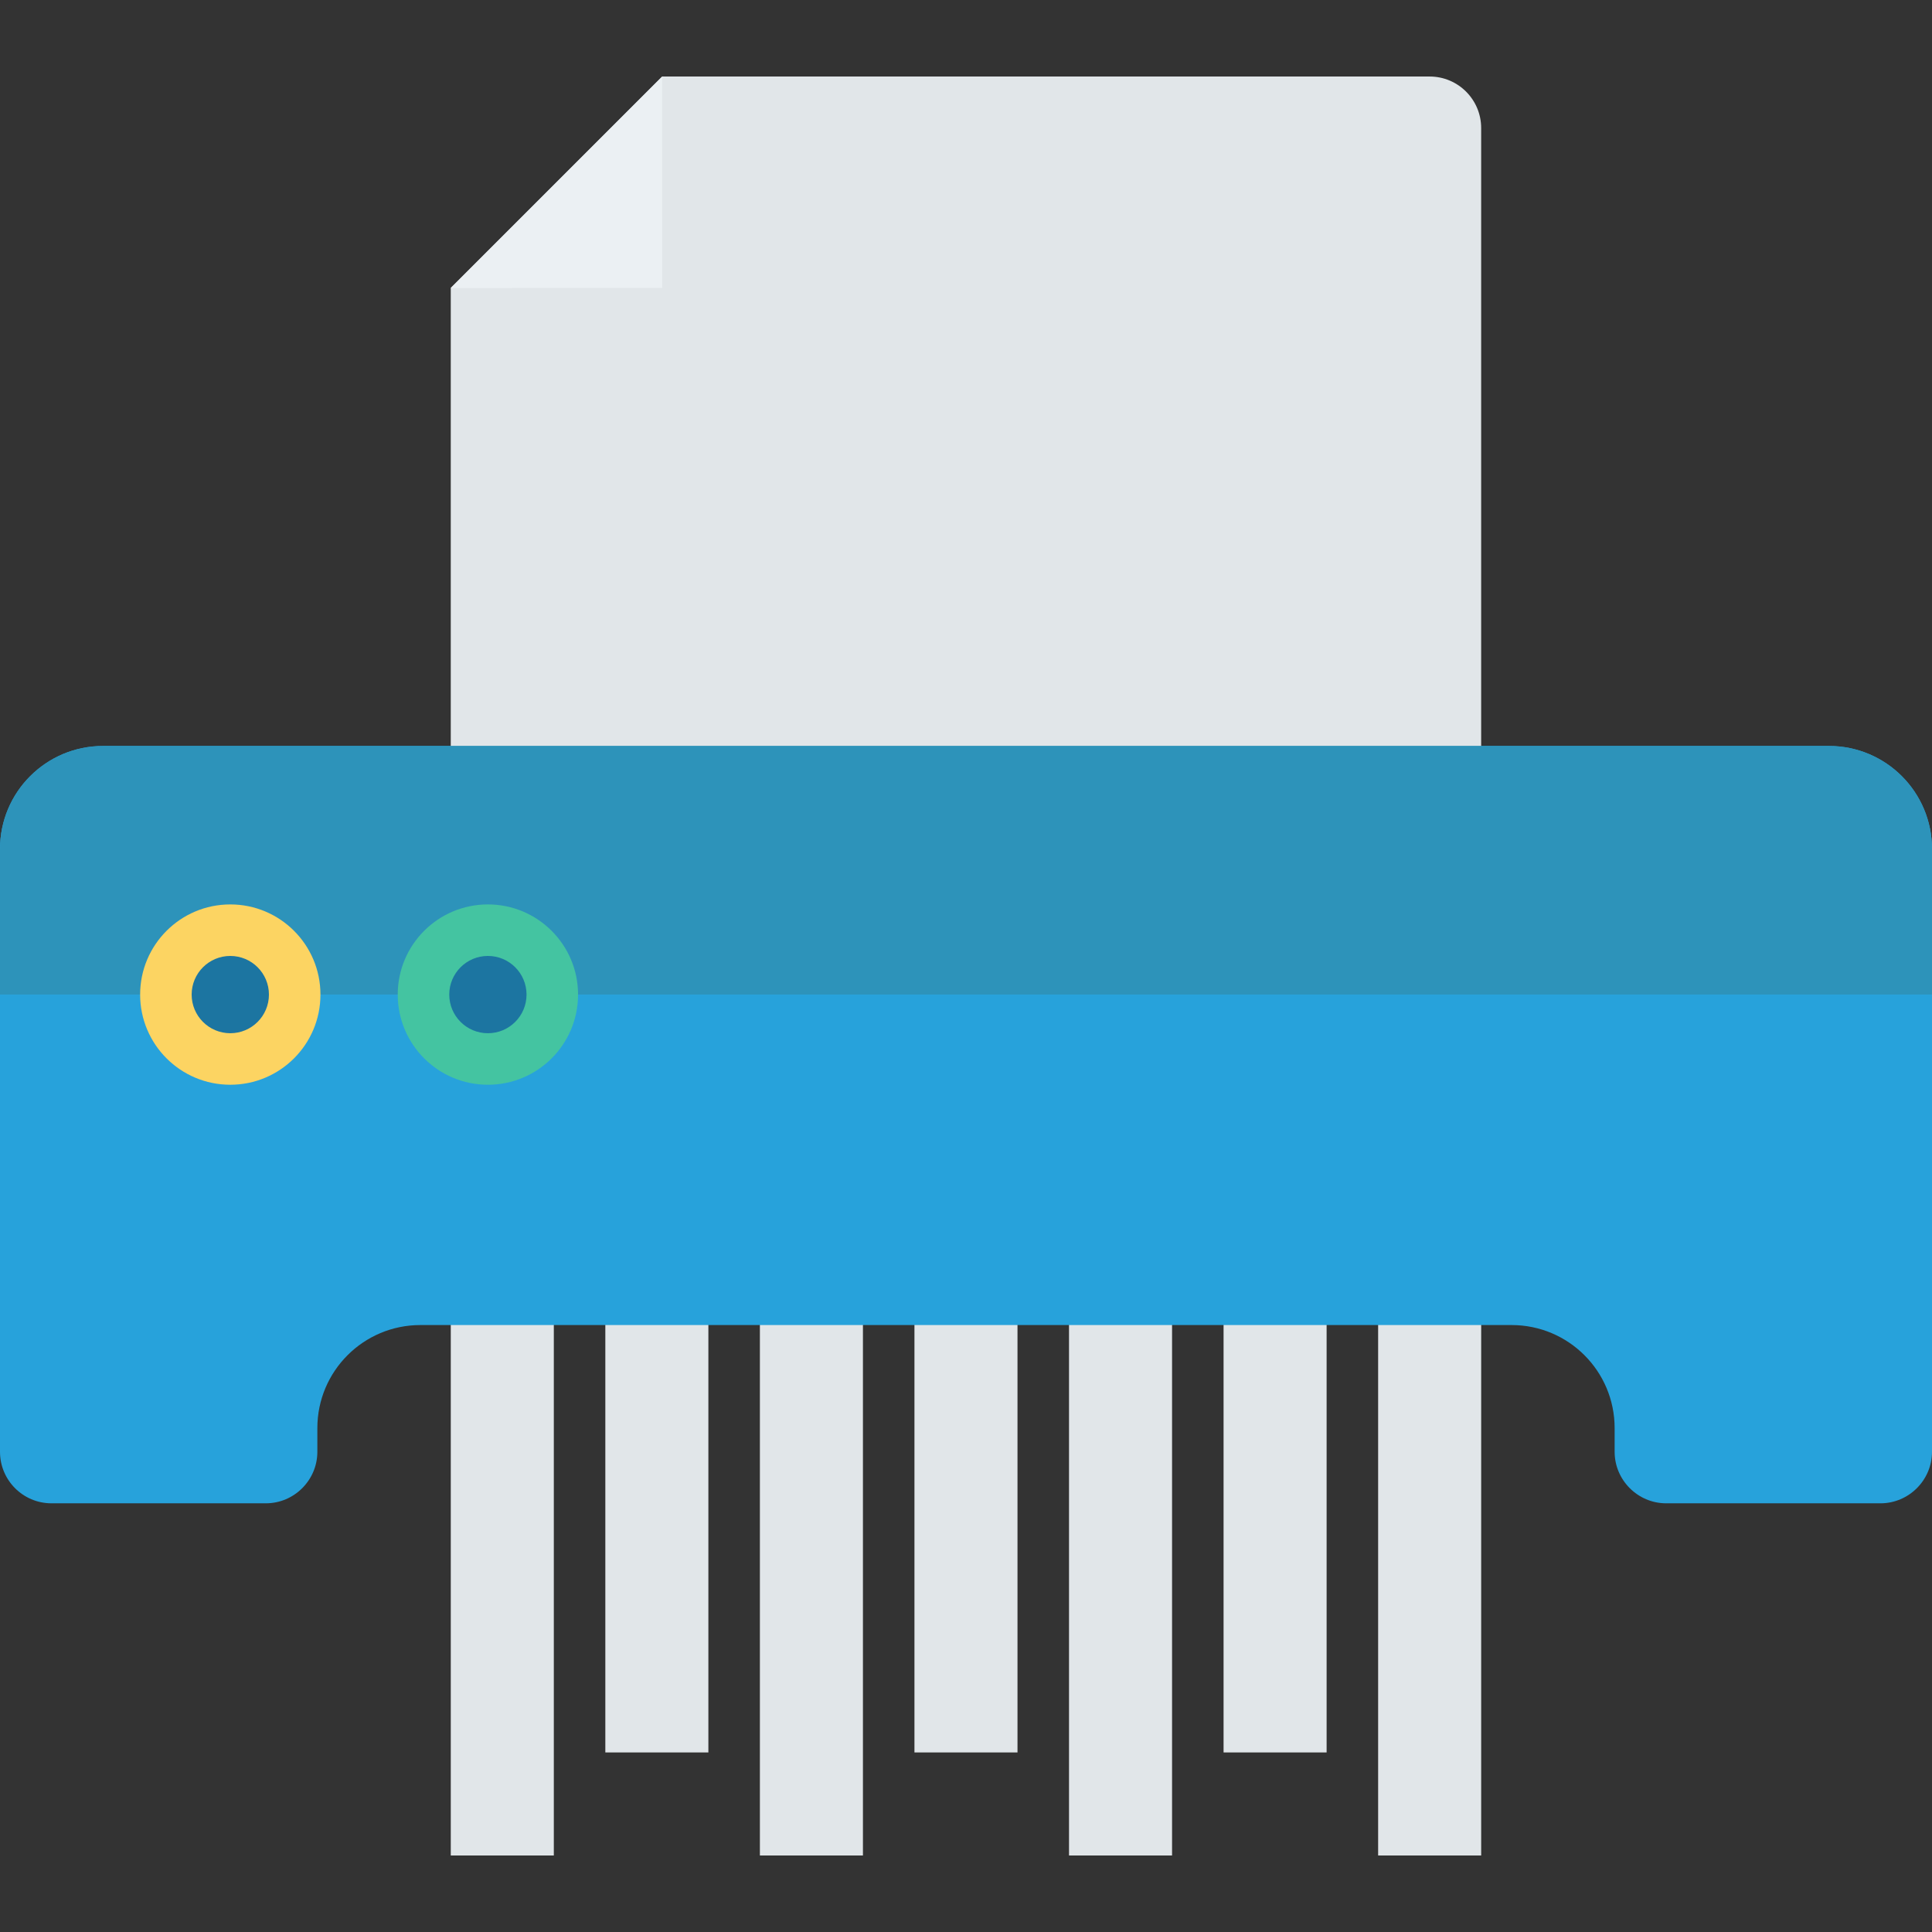 <?xml version="1.0" encoding="iso-8859-1"?>
<!-- Generator: Adobe Illustrator 19.0.0, SVG Export Plug-In . SVG Version: 6.00 Build 0)  -->
<svg version="1.1" id="Capa_1" xmlns="http://www.w3.org/2000/svg" xmlns:xlink="http://www.w3.org/1999/xlink" x="0px" y="0px"
	 viewBox="0 0 468.293 468.293" style="enable-background:new 0 0 468.293 468.293;" xml:space="preserve">
<rect x="0" y="0" width="468.293" height="468.293" fill="#333333" stroke="none"/>
<g>
	<rect x="109.262" y="317.501" style="fill:#E1E6E9;" width="24.976" height="132.246"/>
	<rect x="146.725" y="317.501" style="fill:#E1E6E9;" width="24.976" height="107.27"/>
	<rect x="184.189" y="317.501" style="fill:#E1E6E9;" width="24.976" height="132.246"/>
	<rect x="221.652" y="317.501" style="fill:#E1E6E9;" width="24.976" height="107.27"/>
	<rect x="259.116" y="317.501" style="fill:#E1E6E9;" width="24.976" height="132.246"/>
	<rect x="296.579" y="317.501" style="fill:#E1E6E9;" width="24.976" height="107.27"/>
	<rect x="334.043" y="317.501" style="fill:#E1E6E9;" width="24.976" height="132.246"/>
</g>
<path style="fill:#27A2DB;" d="M468.293,205.79v146.107c0,6.868-5.62,12.488-12.488,12.488h-51.95
	c-6.867,0-12.488-5.62-12.488-12.488v-5.745c0-13.799-11.177-24.976-24.976-24.976H101.9c-13.8,0-24.976,11.177-24.976,24.976v5.745
	c0,6.868-5.62,12.488-12.488,12.488H12.488C5.556,364.385,0,358.766,0,351.898V205.79c0-13.799,11.176-24.976,24.976-24.976h418.341
	C457.116,180.814,468.293,191.991,468.293,205.79z"/>
<path style="fill:#E1E6E9;" d="M160.511,18.548l-51.252,51.252v111.035h249.756V31.036c0-6.897-5.591-12.488-12.488-12.488H160.511z
	"/>
<polygon style="fill:#EBF0F3;" points="160.511,69.799 160.509,18.546 109.261,69.801 "/>
<path style="fill:#2D93BA;" d="M468.293,205.79v35.278H0V205.79c0-13.799,11.176-24.976,24.976-24.976h418.341
	C457.116,180.814,468.293,191.991,468.293,205.79z"/>
<circle style="fill:#FCD462;" cx="55.82" cy="241.075" r="21.854"/>
<circle style="fill:#1C75A1;" cx="55.82" cy="241.075" r="9.366"/>
<circle style="fill:#44C4A1;" cx="118.26" cy="241.075" r="21.854"/>
<circle style="fill:#1C75A1;" cx="118.26" cy="241.075" r="9.366"/>
<g>
</g>
<g>
</g>
<g>
</g>
<g>
</g>
<g>
</g>
<g>
</g>
<g>
</g>
<g>
</g>
<g>
</g>
<g>
</g>
<g>
</g>
<g>
</g>
<g>
</g>
<g>
</g>
<g>
</g>
</svg>
